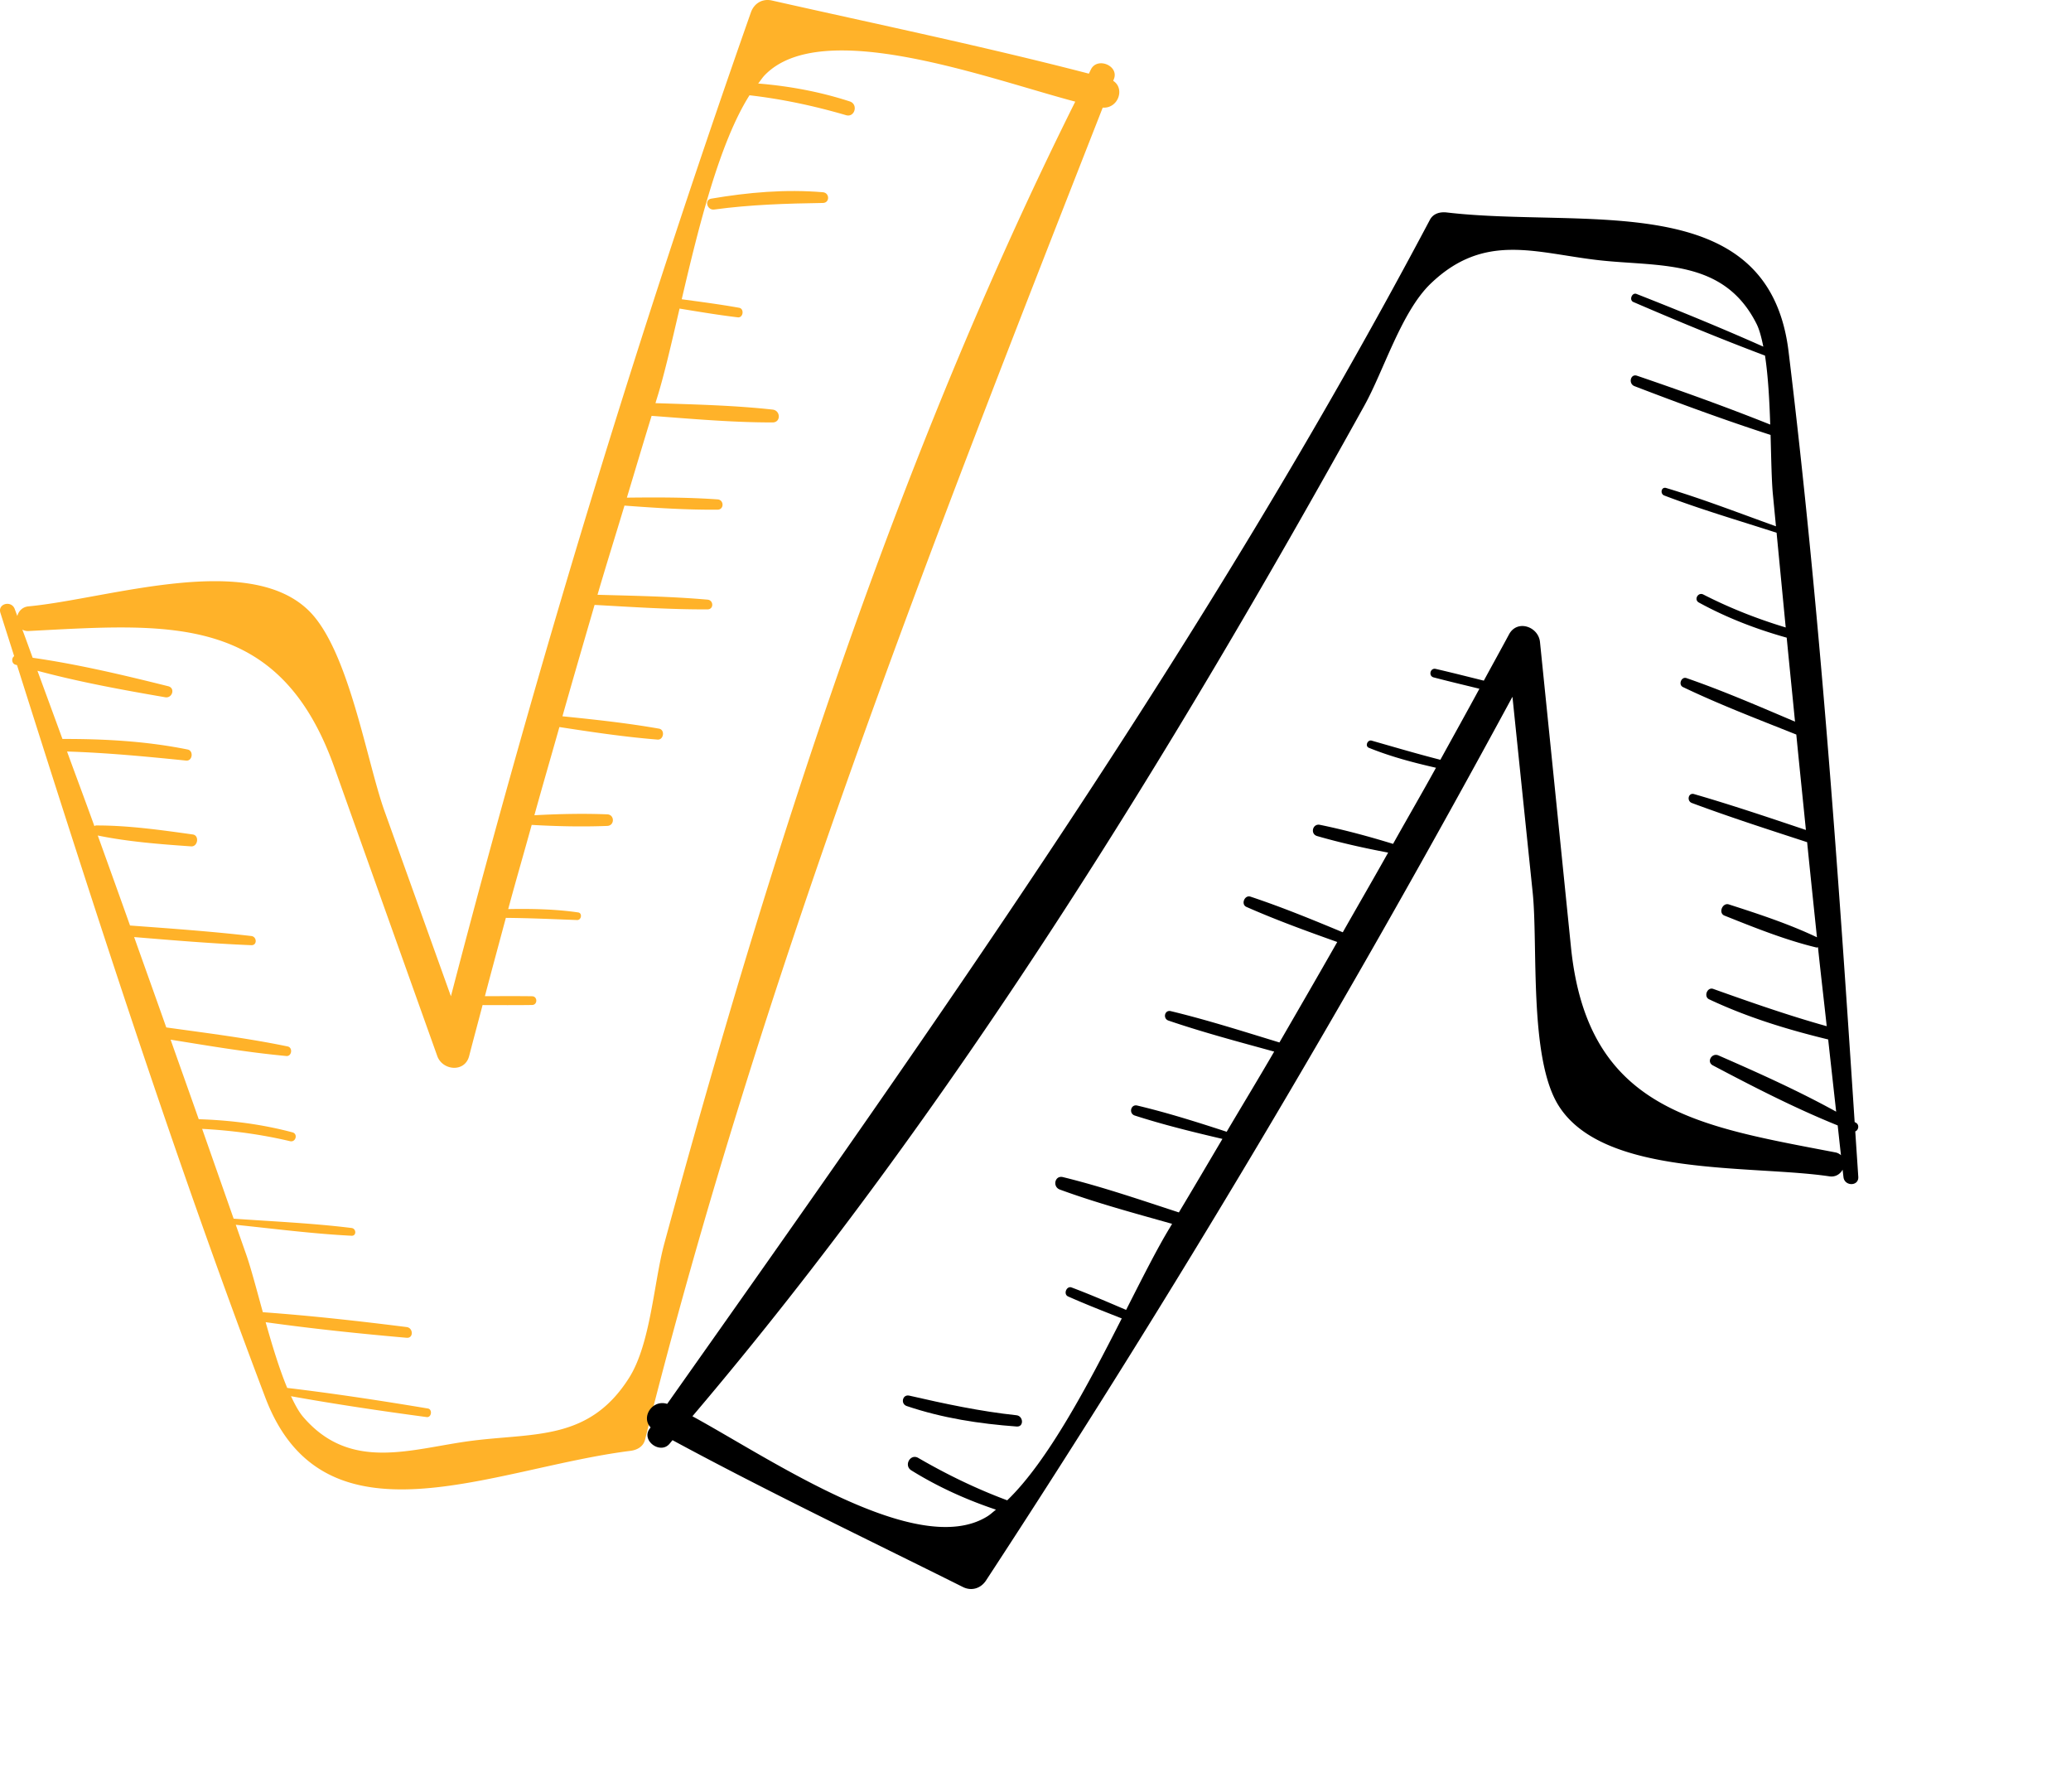 <svg width="712" height="616" fill="none" xmlns="http://www.w3.org/2000/svg"><path d="M382.712 27.793c.086-.217.166-.43.252-.647 1.781-4.547-5.676-7.647-7.887-3.324-.253.492-.477 1.006-.727 1.499C338.275 15.953 301.71 8.366 265.357.168c-3.249-.732-6.107.983-7.199 4.088-39.146 111.28-73.417 224.034-103.119 338.176h-.034c-7.601-21.202-15.201-42.405-22.809-63.605-6.143-17.12-12.257-55.298-25.961-68.828-20.84-20.582-69.253-4.104-96.42-1.556-2.147.2-3.419 1.661-3.862 3.311-.308-.811-.6-1.63-.908-2.441-1.139-3.003-5.913-1.825-4.907 1.354 1.567 4.956 3.166 9.936 4.735 14.9-.977.637-.917 2.517.43 2.928.18.055.368.097.548.152 26.686 84.299 54.05 169.196 85.358 251.767 20.238 53.374 78.086 24.284 125.516 18.337 2.276-.287 4.432-1.418 5.037-3.835 39.704-158.34 98.022-306.542 157.346-457.917 5.332.357 7.747-6.573 3.604-9.206zm-154.343 399.76c-3.603 13.274-4.651 34.318-12.087 46.087-13.689 21.661-32.433 18.872-54.029 21.638-20.686 2.649-41.644 10.974-58.086-8.27-1.428-1.672-2.792-4.209-4.127-7.043 15.467 2.774 31.084 5.092 46.653 7.173 1.663.222 2.067-2.672.399-2.951-16.035-2.681-32.201-5.147-48.348-7.072-2.714-6.507-5.194-14.705-7.415-22.594 16.085 2.25 32.312 3.942 48.483 5.358 2.393.208 2.297-3.395 0-3.685-16.41-2.072-32.946-3.916-49.448-5.105-2.192-7.931-4.109-15.245-5.678-19.714-1.21-3.446-2.417-6.893-3.627-10.34 13.24 1.371 26.516 3.097 39.806 3.767 1.752.089 1.655-2.461 0-2.667-13.433-1.661-27.04-2.24-40.541-3.202-3.609-10.288-7.22-20.579-10.828-30.868 10.189.535 20.243 1.875 30.216 4.232 1.968.464 2.802-2.516.837-3.037-10.573-2.811-21.328-4.175-32.222-4.516-3.201-9.126-6.463-18.228-9.673-27.348 13.232 2.132 26.457 4.385 39.8 5.618 1.87.173 2.285-2.904.444-3.285-13.785-2.863-27.789-4.594-41.732-6.536-3.653-10.364-7.374-20.708-11.048-31.064 13.417 1.108 26.83 2.245 40.286 2.79 2.067.083 1.963-2.923 0-3.152-13.866-1.604-27.778-2.581-41.696-3.611-3.669-10.325-7.39-20.629-11.092-30.941 10.443 2.153 21.51 2.995 32.104 3.733 2.31.162 2.894-3.767.555-4.093-10.906-1.525-22.29-3.139-33.305-3.092-.214.002-.34.143-.517.213-3.079-8.565-6.288-17.083-9.402-25.637 13.7.425 27.312 1.736 40.948 3.121 2.167.219 2.652-3.379.517-3.81-14.22-2.865-28.569-3.665-43.045-3.621-2.852-7.819-5.733-15.631-8.598-23.448 14.397 3.877 29.342 6.597 43.93 9.108 2.443.419 3.538-3.163 1.043-3.786-15.253-3.812-30.964-7.546-46.61-9.788-1.19-3.22-2.334-6.456-3.547-9.668a3.95 3.95 0 002.117.475c48.342-2.496 86.18-6.334 105.127 46.835 11.793 33.092 23.583 66.184 35.397 99.265 1.794 5.025 9.485 5.768 10.964 0 1.501-5.848 3.089-11.673 4.612-17.513 5.673.008 11.347.057 17.023-.029 1.935-.028 1.937-2.975 0-3.006-5.407-.081-10.812-.031-16.217-.026 2.349-8.987 4.797-17.949 7.198-26.921 8.174.071 16.322.444 24.506.749 1.468.055 1.862-2.399.355-2.618-7.963-1.16-16.011-1.288-24.05-1.152 2.595-9.674 5.416-19.281 8.072-28.936 8.615.492 17.391.693 25.993.349 2.558-.102 2.563-3.872 0-3.976-8.294-.331-16.747-.143-25.067.31 2.795-10.129 5.749-20.212 8.599-30.323 11.211 1.734 22.452 3.411 33.741 4.313 2.128.169 2.641-3.387.509-3.76-10.982-1.932-22.095-3.126-33.202-4.25 3.616-12.781 7.337-25.533 11.047-38.288 12.938.714 25.883 1.593 38.844 1.535 2.185-.01 2.115-3.16 0-3.345-12.58-1.103-25.218-1.322-37.84-1.668 2.991-10.25 6.203-20.437 9.274-30.662 10.649.797 21.346 1.491 32.01 1.402 2.3-.018 2.253-3.379 0-3.538-10.353-.73-20.788-.719-31.183-.597 2.824-9.376 5.616-18.762 8.502-28.117 13.845 1.03 27.75 2.281 41.605 2.26 2.902-.005 2.759-4.106 0-4.411-13.336-1.471-26.845-1.765-40.283-2.216.144-.454.269-.91.412-1.364 2.472-7.788 5.022-18.887 7.872-31.144 6.666 1.09 13.326 2.208 20.034 3.009 1.859.221 2.297-2.952.446-3.286-6.55-1.176-13.141-2.033-19.732-2.928 5.817-24.918 12.966-53.807 23.301-70.123 11.254 1.3 22.264 3.65 33.176 6.841 3.04.89 4.284-3.752 1.301-4.722-10.302-3.35-20.796-5.28-31.491-6.16.756-.955 1.473-2.066 2.263-2.882 19.667-20.31 76.749 1.194 106.746 9.115-61.694 123.636-105.252 259.808-141.301 392.609z" fill="#FFB229"/><path d="M282.919 66.086c-12.953-1.09-25.619.034-38.408 2.203-2.485.423-1.387 4.07 1.03 3.74 12.387-1.693 24.889-2.063 37.378-2.259 2.404-.036 2.337-3.486 0-3.684z" fill="#FFB229"/><path d="M223.678 490.68c-.136.189-.265.378-.401.567-2.815 3.99 3.685 8.782 6.865 5.113.363-.418.703-.863 1.064-1.282 32.791 17.718 66.483 33.824 99.824 50.472 2.98 1.487 6.165.504 7.968-2.25 64.605-98.7 124.829-199.996 180.949-303.733l.033.008c2.313 22.405 4.626 44.809 6.947 67.213 1.873 18.092-1.314 56.626 8.76 73.038 15.318 24.966 66.265 20.535 93.255 24.554 2.132.318 3.716-.796 4.541-2.292.105.861.193 1.725.298 2.586.388 3.189 5.306 3.186 5.088-.141-.337-5.187-.699-10.405-1.037-15.601 1.102-.384 1.493-2.223.282-2.946-.161-.096-.334-.181-.495-.277-5.767-88.235-12.049-177.211-22.717-264.871-6.896-56.664-70.02-42.242-117.497-47.802-2.278-.266-4.643.318-5.808 2.52-76.394 144.263-168.439 274.234-262.22 407.045-5.092-1.621-9.093 4.532-5.699 8.079zm245.405-351.292c6.672-12.028 12.718-32.212 22.752-41.863 18.468-17.763 36.002-10.574 57.634-8.099 20.72 2.371 43.06-.704 54.426 21.912.988 1.964 1.706 4.754 2.325 7.825-14.356-6.39-28.967-12.373-43.587-18.114-1.562-.613-2.646 2.101-1.093 2.77 14.93 6.435 30.038 12.693 45.257 18.421 1.08 6.968 1.529 15.52 1.8 23.712-15.08-6.029-30.433-11.55-45.797-16.789-2.274-.775-3.042 2.747-.881 3.577 15.44 5.935 31.056 11.676 46.795 16.774.234 8.226.347 15.786.803 20.5l1.051 10.908c-12.529-4.496-25.008-9.345-37.752-13.171-1.681-.505-2.196 1.994-.638 2.59 12.647 4.822 25.722 8.637 38.601 12.797l3.138 32.561c-9.767-2.954-19.209-6.658-28.329-11.33-1.801-.921-3.323 1.774-1.539 2.75 9.595 5.256 19.712 9.15 30.208 12.085.928 9.626 1.92 19.244 2.857 28.867-12.339-5.233-24.641-10.581-37.304-14.967-1.774-.614-2.912 2.274-1.216 3.084 12.702 6.074 25.886 11.102 38.962 16.32 1.07 10.937 2.211 21.87 3.303 32.804-12.764-4.283-25.515-8.592-38.452-12.337-1.987-.575-2.604 2.369-.753 3.061 13.081 4.871 26.357 9.145 39.625 13.471 1.095 10.903 2.245 21.797 3.376 32.695-9.625-4.586-20.171-8.049-30.281-11.297-2.205-.709-3.711 2.966-1.518 3.842 10.226 4.087 20.894 8.375 31.602 10.962.208.049.363-.058.552-.084.943 9.052 2.024 18.091 3.003 27.141-13.201-3.686-26.106-8.213-39.016-12.816-2.051-.73-3.382 2.648-1.411 3.576 13.123 6.18 26.864 10.387 40.931 13.803.901 8.274 1.832 16.548 2.746 24.823-13.054-7.205-26.916-13.418-40.481-19.342-2.272-.991-4.191 2.226-1.917 3.427 13.899 7.347 28.263 14.727 42.921 20.643.385 3.411.723 6.827 1.132 10.236a3.939 3.939 0 00-1.942-.967c-47.538-9.13-85.196-14.446-90.888-70.602-3.543-34.951-7.083-69.902-10.648-104.848-.541-5.307-7.832-7.867-10.646-2.62-2.856 5.32-5.79 10.596-8.664 15.903-5.508-1.363-11.005-2.767-16.537-4.04-1.885-.435-2.592 2.426-.718 2.919 5.231 1.371 10.491 2.614 15.741 3.901-4.429 8.166-8.948 16.282-13.424 24.42-7.92-2.022-15.743-4.331-23.617-6.583-1.412-.404-2.381 1.884-.97 2.457 7.455 3.03 15.24 5.077 23.078 6.867-4.831 8.773-9.867 17.428-14.754 26.168-8.247-2.537-16.721-4.829-25.156-6.551-2.508-.512-3.414 3.147-.95 3.861 7.975 2.304 16.227 4.141 24.415 5.689-5.135 9.168-10.413 18.252-15.597 27.39-10.472-4.363-20.986-8.677-31.733-12.251-2.025-.674-3.374 2.657-1.392 3.529 10.202 4.5 20.707 8.316 31.224 12.061-6.566 11.547-13.226 23.04-19.877 34.539-12.392-3.786-24.752-7.732-37.352-10.774-2.124-.512-2.808 2.563-.799 3.248 11.952 4.077 24.171 7.31 36.345 10.663-5.354 9.238-10.907 18.362-16.333 27.558-10.15-3.32-20.372-6.55-30.748-9.012-2.237-.532-2.995 2.742-.845 3.435 9.879 3.183 20.014 5.667 30.137 8.032-4.983 8.43-9.937 16.877-14.976 25.271-13.197-4.309-26.4-8.847-39.859-12.138-2.819-.688-3.66 3.328-1.054 4.284 12.599 4.615 25.645 8.129 38.586 11.779-.248.406-.478.819-.726 1.225-4.261 6.972-9.39 17.14-15.086 28.361-6.213-2.652-12.412-5.329-18.735-7.71-1.752-.659-2.936 2.317-1.218 3.084 6.079 2.707 12.274 5.115 18.46 7.559-11.603 22.806-25.449 49.149-39.384 62.523-10.616-3.953-20.747-8.865-30.579-14.572-2.74-1.59-5.057 2.62-2.392 4.274 9.202 5.715 18.931 10.097 29.106 13.509-.962.745-1.924 1.653-2.886 2.256-23.951 15.023-74.239-19.501-101.474-34.361 89.453-105.31 164.291-227.127 231.032-347.464z" fill="#000"/><path d="M311.729 483.345c12.318 4.153 24.886 6.089 37.822 7.039 2.514.184 2.32-3.62-.106-3.877-12.433-1.317-24.661-3.945-36.835-6.74-2.343-.539-3.102 2.827-.881 3.578z" fill="#000"/></svg>